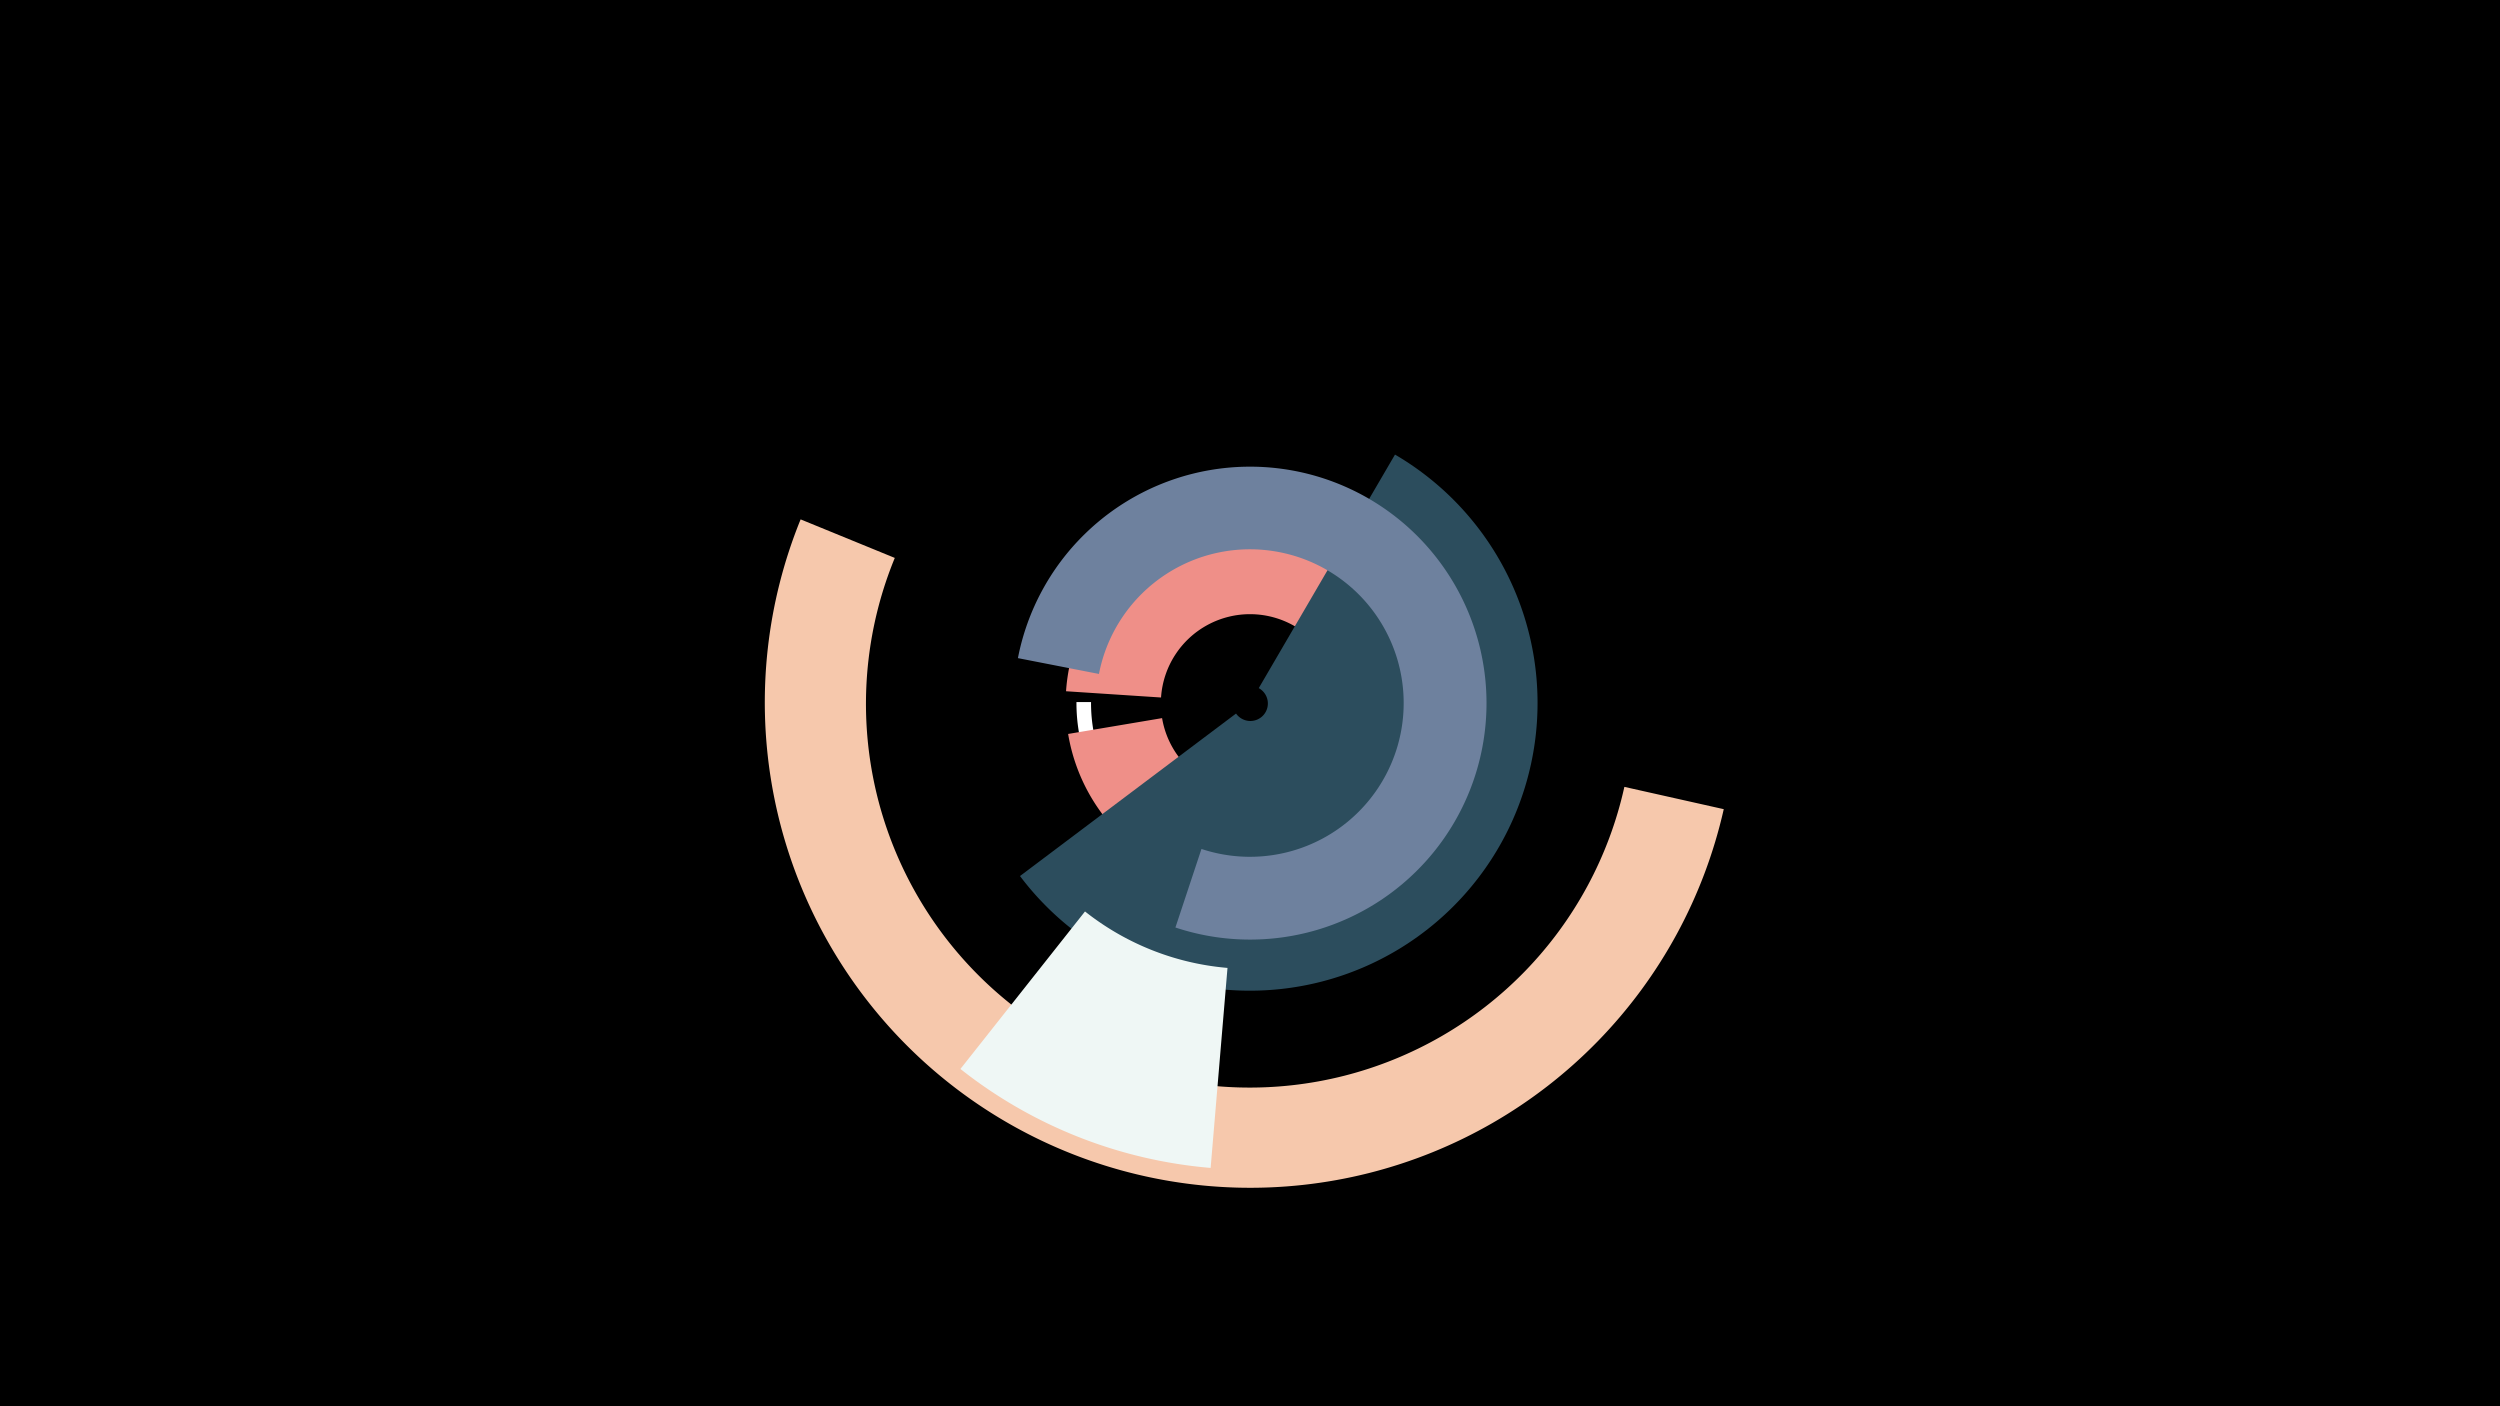 <svg width="1200" height="675" viewBox="-500 -500 1200 675" xmlns="http://www.w3.org/2000/svg"><title>18876-9821532020</title><path d="M-500-500h1200v675h-1200z" fill="#000"/><path d="M64-87.4a83.3 83.3 0 0 1-47.3-75.6l7 0a76.3 76.3 0 0 0 43.3 69.3z" fill="#FFFFFF"/><path d="M327.4-111.6a233 233 0 1 1-443.1-139.1l45.2 18.5a184.2 184.2 0 1 0 350.2 109.9z" fill="#F6C8AC"/><path d="M11.7-168.2a88.5 88.5 0 1 1 1 20.5l45.1-7.6a42.8 42.8 0 1 0-0.5-9.9z" fill="#EF8F88"/><path d="M169.6-281.8a138.1 138.1 0 1 1-180 202.3l103.7-78a8.4 8.4 0 1 0 10.9-12.2z" fill="#2C4D5D"/><path d="M-11.4-184.1a113.5 113.5 0 1 1 75.6 129.3l12.5-37.7a73.8 73.8 0 1 0-49.2-84z" fill="#6E819E"/><path d="M81.1 60.6a223.9 223.9 0 0 1-120.1-47.5l59.8-75.6a127.6 127.6 0 0 0 68.4 27.1z" fill="#EFF7F5"/></svg>